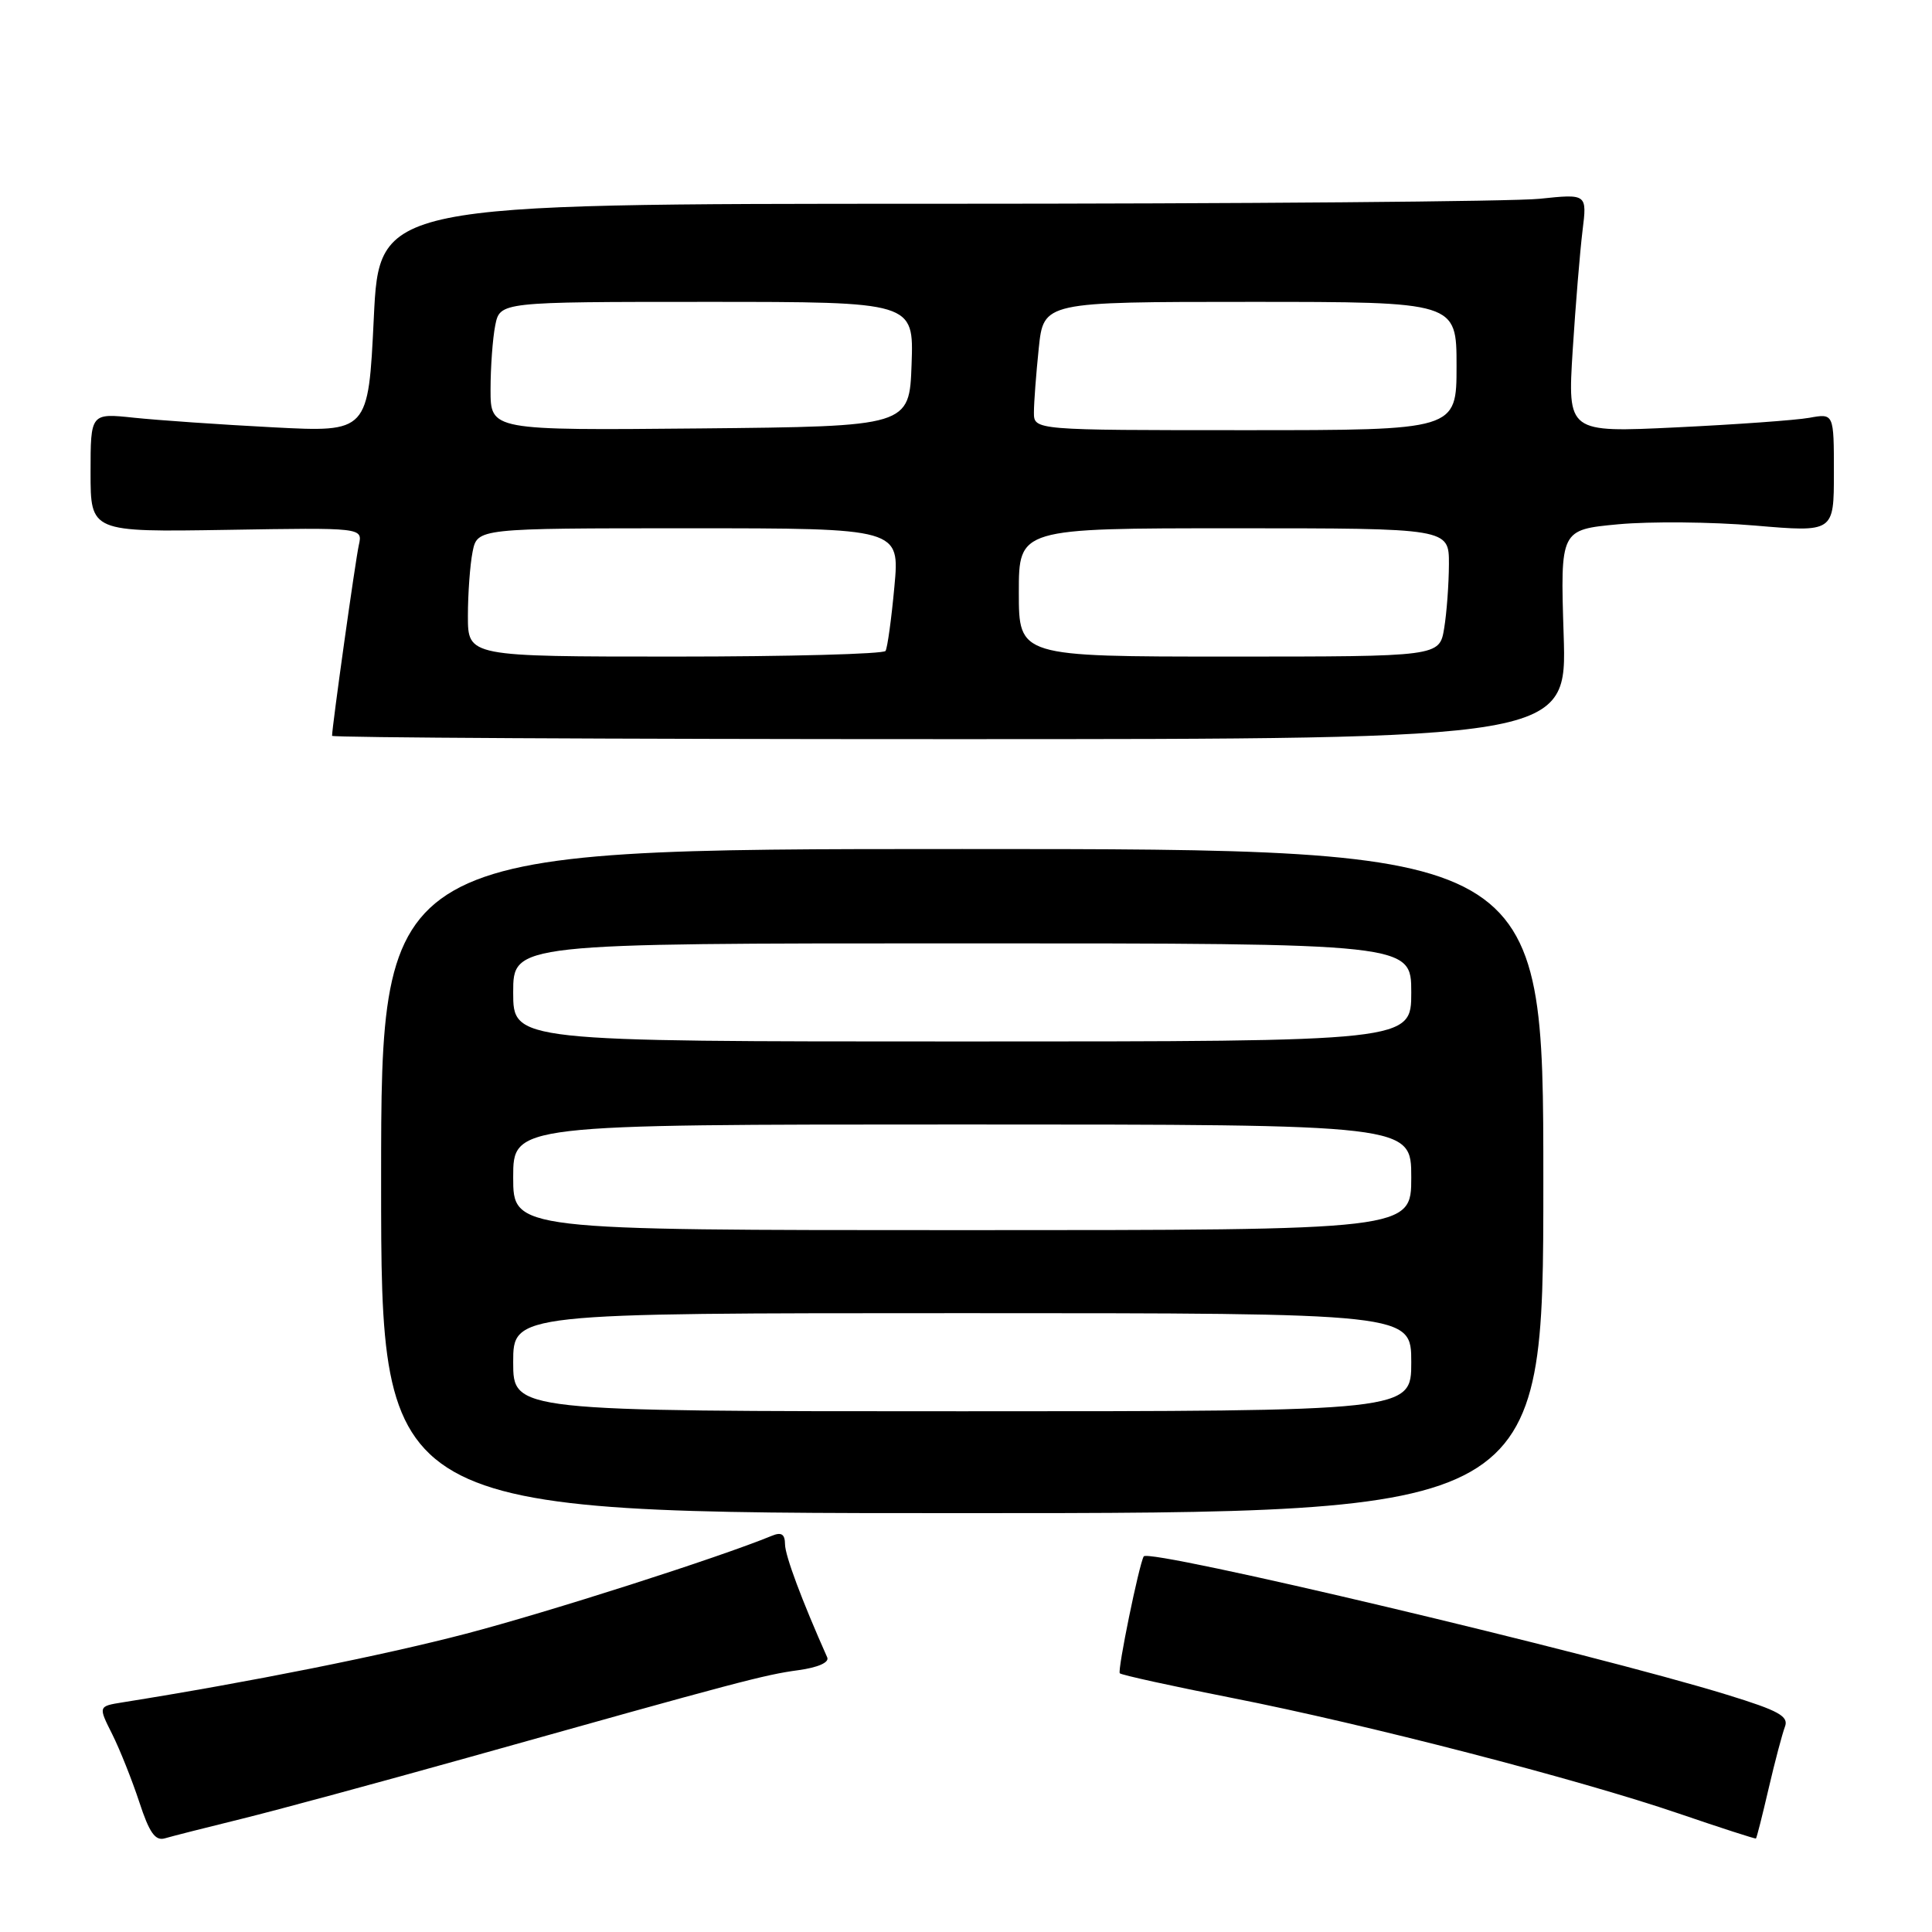 <?xml version="1.0" encoding="UTF-8" standalone="no"?>
<!DOCTYPE svg PUBLIC "-//W3C//DTD SVG 1.1//EN" "http://www.w3.org/Graphics/SVG/1.1/DTD/svg11.dtd" >
<svg xmlns="http://www.w3.org/2000/svg" xmlns:xlink="http://www.w3.org/1999/xlink" version="1.1" viewBox="0 0 256 256">
 <g >
 <path fill="currentColor"
d=" M 32.00 241.01 C 36.67 239.86 50.17 236.20 62.00 232.89 C 98.03 222.78 101.27 221.92 105.77 221.31 C 108.40 220.95 109.91 220.28 109.61 219.61 C 106.24 212.04 104.04 206.15 104.02 204.64 C 104.01 203.27 103.54 202.97 102.25 203.51 C 95.25 206.39 72.69 213.61 61.73 216.48 C 50.76 219.35 33.06 222.89 16.25 225.57 C 13.01 226.09 13.01 226.09 14.87 229.79 C 15.89 231.83 17.50 235.88 18.46 238.79 C 19.78 242.83 20.57 243.96 21.84 243.59 C 22.75 243.32 27.32 242.16 32.00 241.01 Z  M 234.35 237.00 C 235.18 233.42 236.16 229.74 236.51 228.81 C 237.05 227.42 235.73 226.68 228.83 224.56 C 211.11 219.10 152.20 205.13 151.55 206.23 C 150.93 207.29 148.04 221.38 148.38 221.72 C 148.62 221.95 155.30 223.42 163.23 224.98 C 181.07 228.49 209.19 235.77 222.50 240.32 C 228.00 242.20 232.58 243.68 232.67 243.61 C 232.77 243.55 233.52 240.57 234.35 237.00 Z  M 204.50 156.50 C 204.50 112.50 204.50 112.50 127.50 112.50 C 50.50 112.50 50.50 112.50 50.50 156.50 C 50.50 200.50 50.50 200.50 127.50 200.50 C 204.50 200.50 204.50 200.50 204.50 156.50 Z  M 207.19 84.07 C 206.75 70.19 206.75 70.19 214.43 69.47 C 218.65 69.08 226.81 69.15 232.55 69.64 C 243.00 70.53 243.00 70.53 243.00 62.65 C 243.00 54.77 243.00 54.77 239.75 55.36 C 237.96 55.68 230.02 56.25 222.10 56.63 C 207.71 57.32 207.71 57.32 208.39 46.41 C 208.77 40.41 209.36 33.29 209.69 30.59 C 210.30 25.68 210.30 25.68 204.00 26.34 C 200.54 26.70 164.53 27.00 123.98 27.00 C 50.26 27.00 50.26 27.00 49.53 42.14 C 48.80 57.28 48.80 57.28 36.15 56.62 C 29.19 56.26 20.91 55.68 17.75 55.35 C 12.00 54.74 12.00 54.74 12.00 62.62 C 12.00 70.50 12.00 70.50 30.03 70.21 C 48.06 69.91 48.06 69.91 47.55 72.21 C 47.10 74.19 44.00 96.31 44.00 97.50 C 44.00 97.74 80.82 97.94 125.82 97.94 C 207.64 97.94 207.64 97.94 207.19 84.07 Z  M 68.00 180.50 C 68.00 174.00 68.00 174.00 127.50 174.00 C 187.00 174.00 187.00 174.00 187.00 180.50 C 187.00 187.00 187.00 187.00 127.50 187.00 C 68.00 187.00 68.00 187.00 68.00 180.50 Z  M 68.00 156.00 C 68.00 149.00 68.00 149.00 127.50 149.00 C 187.00 149.00 187.00 149.00 187.00 156.00 C 187.00 163.00 187.00 163.00 127.50 163.00 C 68.00 163.00 68.00 163.00 68.00 156.00 Z  M 68.00 131.50 C 68.00 125.00 68.00 125.00 127.50 125.00 C 187.00 125.00 187.00 125.00 187.00 131.50 C 187.00 138.00 187.00 138.00 127.50 138.00 C 68.00 138.00 68.00 138.00 68.00 131.50 Z  M 62.00 81.62 C 62.00 78.67 62.28 74.84 62.62 73.12 C 63.25 70.00 63.25 70.00 91.24 70.00 C 119.23 70.00 119.23 70.00 118.51 77.75 C 118.12 82.01 117.59 85.84 117.34 86.25 C 117.09 86.66 104.53 87.00 89.44 87.00 C 62.00 87.00 62.00 87.00 62.00 81.62 Z  M 135.00 78.50 C 135.00 70.00 135.00 70.00 163.50 70.00 C 192.00 70.00 192.00 70.00 191.99 74.75 C 191.98 77.36 191.70 81.19 191.36 83.25 C 190.74 87.00 190.74 87.00 162.87 87.00 C 135.00 87.00 135.00 87.00 135.00 78.50 Z  M 65.00 51.64 C 65.00 48.68 65.28 44.84 65.62 43.12 C 66.25 40.00 66.25 40.00 93.67 40.00 C 121.08 40.00 121.08 40.00 120.79 48.25 C 120.50 56.50 120.50 56.50 92.75 56.77 C 65.00 57.03 65.00 57.03 65.00 51.64 Z  M 137.00 54.65 C 137.00 53.35 137.29 49.53 137.64 46.15 C 138.28 40.00 138.28 40.00 165.64 40.00 C 193.00 40.00 193.00 40.00 193.00 48.50 C 193.00 57.00 193.00 57.00 165.00 57.00 C 137.00 57.00 137.00 57.00 137.00 54.65 Z "/>
</g>
</svg>